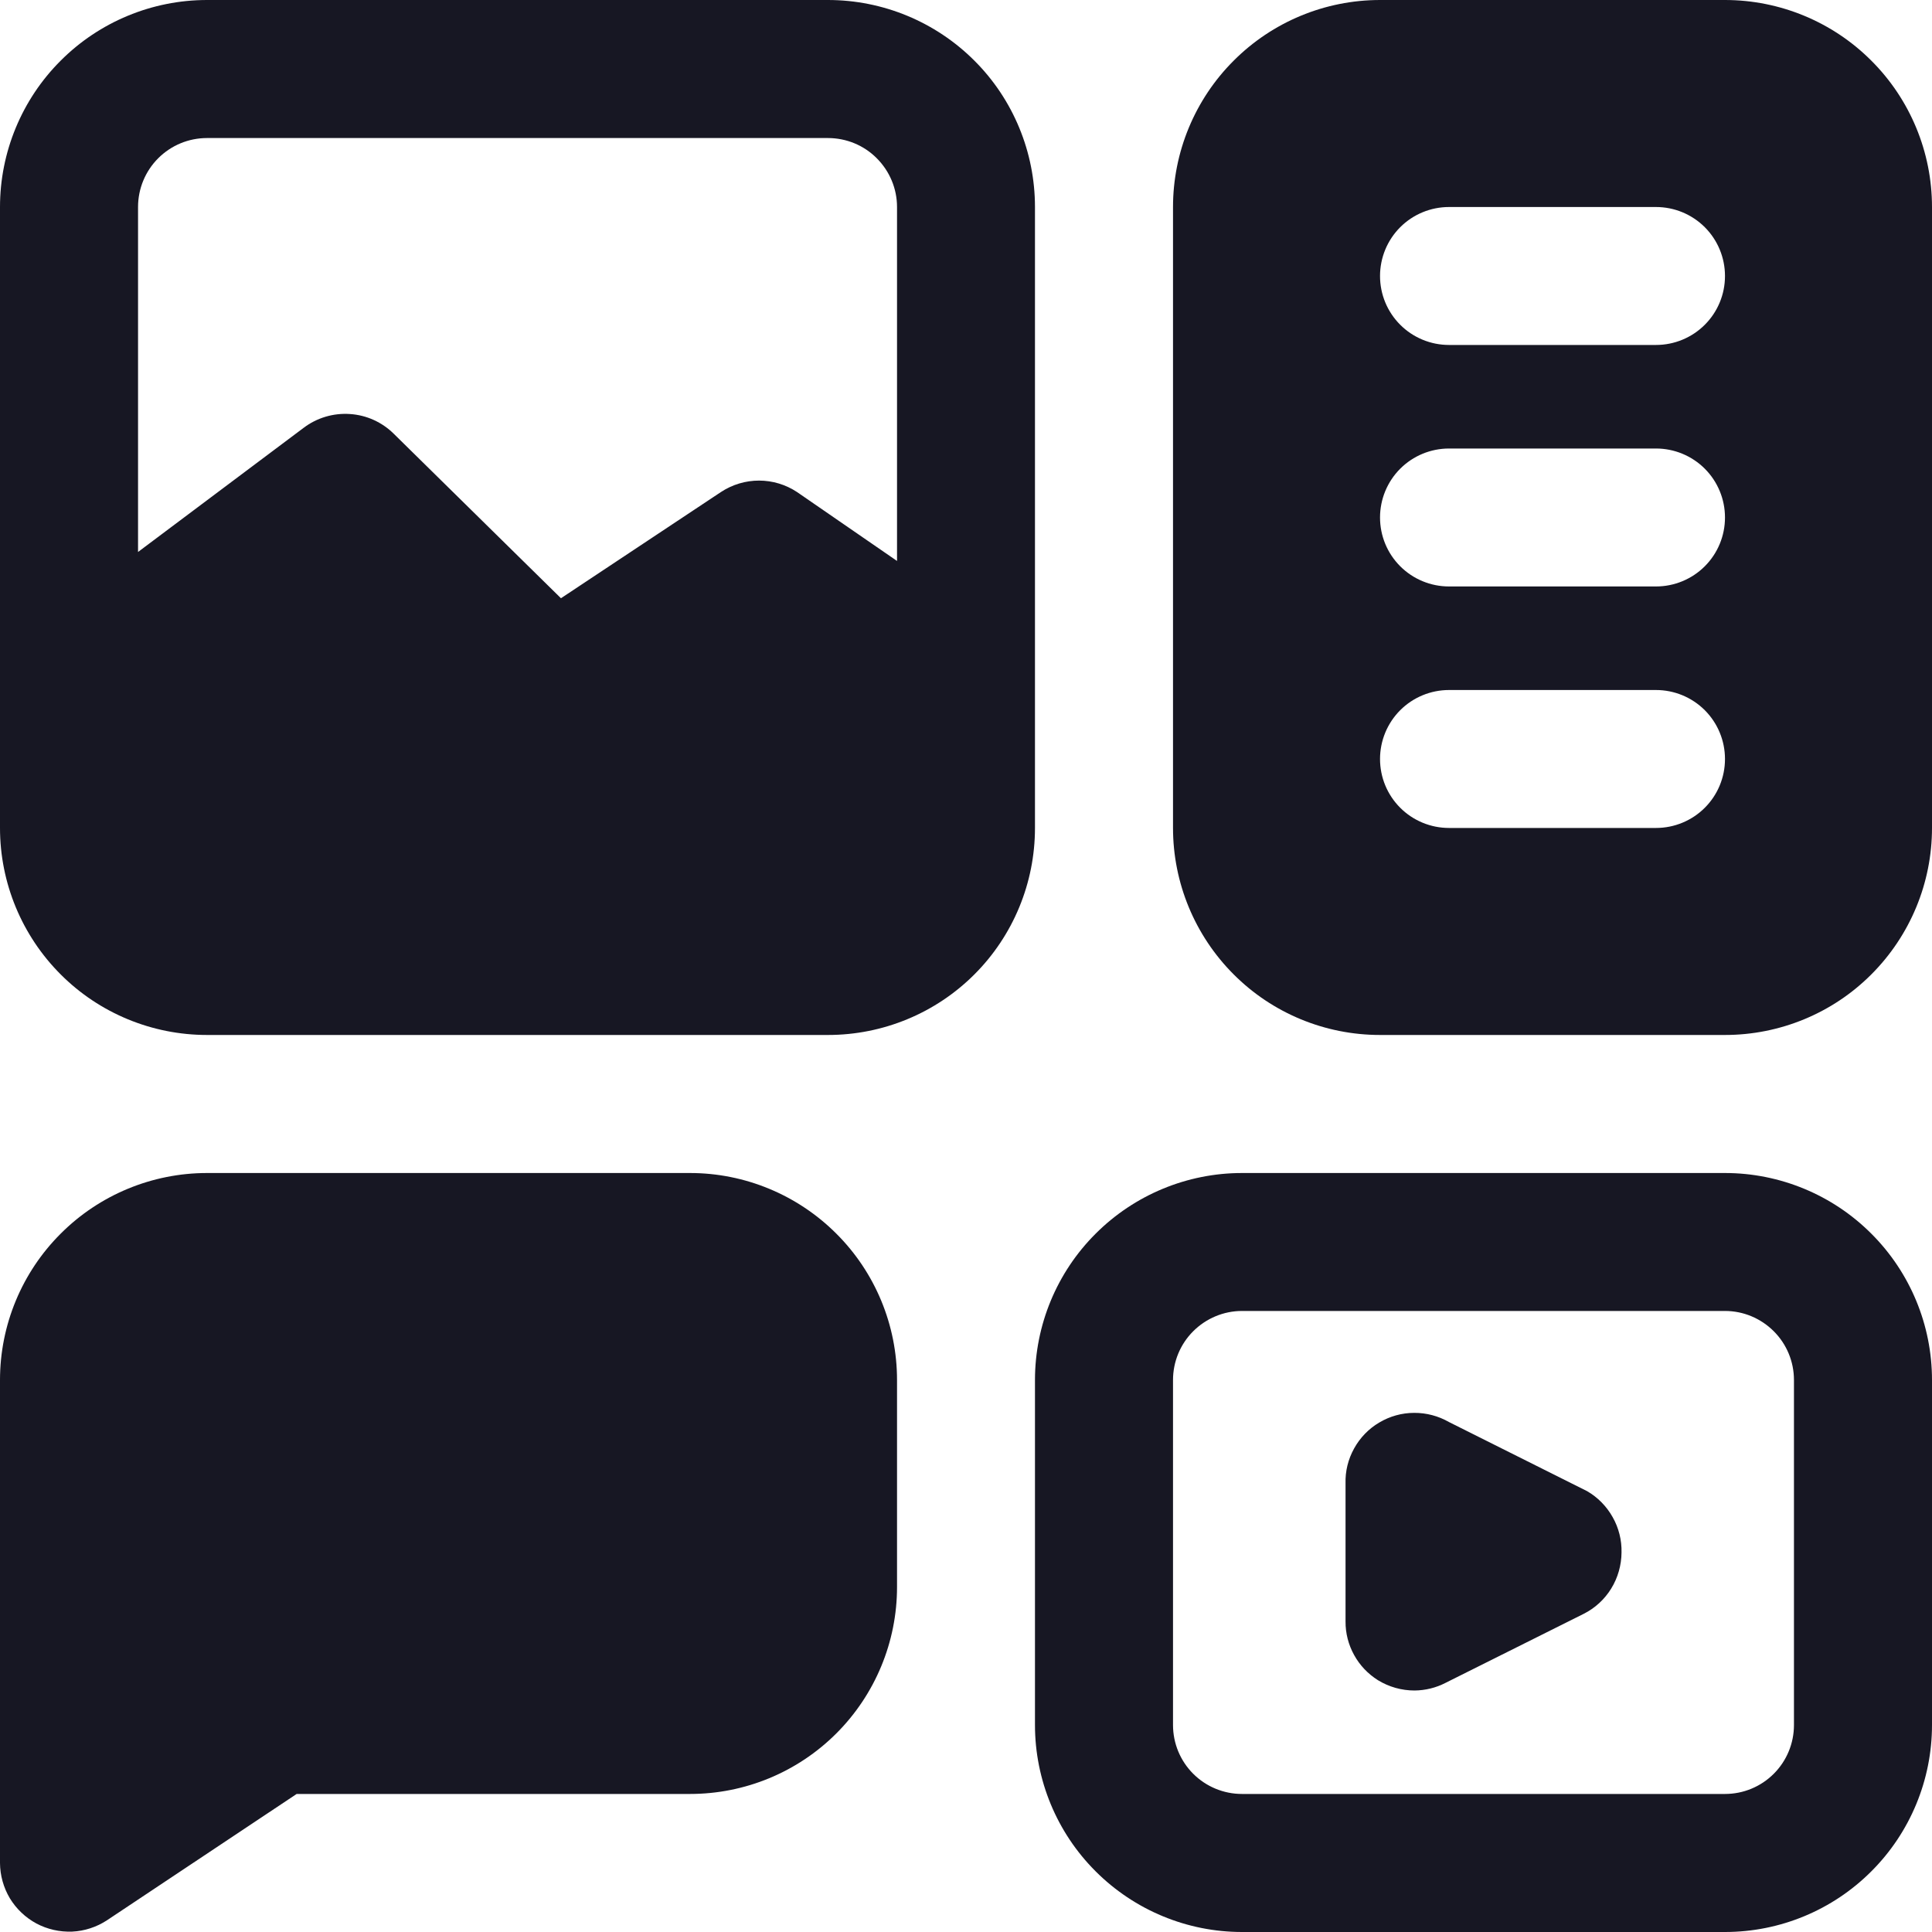 <svg width="20" height="20" viewBox="0 0 20 20" fill="none" xmlns="http://www.w3.org/2000/svg">
<path d="M17.857 12.143H12.857C12.289 12.143 11.744 12.369 11.342 12.771C10.94 13.172 10.714 13.717 10.714 14.286V17.857C10.714 18.425 10.94 18.971 11.342 19.372C11.744 19.774 12.289 20 12.857 20H17.857C18.425 20 18.971 19.774 19.372 19.372C19.774 18.971 20 18.425 20 17.857V14.286C20 13.717 19.774 13.172 19.372 12.771C18.971 12.369 18.425 12.143 17.857 12.143ZM18.571 17.857C18.571 18.047 18.496 18.228 18.362 18.362C18.228 18.496 18.047 18.571 17.857 18.571H12.857C12.668 18.571 12.486 18.496 12.352 18.362C12.218 18.228 12.143 18.047 12.143 17.857V14.286C12.143 14.096 12.218 13.915 12.352 13.781C12.486 13.647 12.668 13.571 12.857 13.571H17.857C18.047 13.571 18.228 13.647 18.362 13.781C18.496 13.915 18.571 14.096 18.571 14.286V17.857ZM9.286 14.286V16.429C9.286 16.997 9.06 17.542 8.658 17.944C8.256 18.346 7.711 18.571 7.143 18.571H3.071L1.107 19.879C1 19.949 0.875 19.99 0.747 19.996C0.618 20.001 0.49 19.972 0.377 19.912C0.264 19.851 0.169 19.761 0.102 19.651C0.036 19.54 0.001 19.414 0 19.286V14.286C0 13.717 0.226 13.172 0.628 12.771C1.029 12.369 1.575 12.143 2.143 12.143H7.143C7.711 12.143 8.256 12.369 8.658 12.771C9.06 13.172 9.286 13.717 9.286 14.286ZM10.714 2.143C10.714 1.575 10.489 1.029 10.087 0.628C9.685 0.226 9.14 0 8.571 0H2.143C1.575 0 1.029 0.226 0.628 0.628C0.226 1.029 0 1.575 0 2.143V8.571C0 9.14 0.226 9.685 0.628 10.087C1.029 10.489 1.575 10.714 2.143 10.714H8.571C9.14 10.714 9.685 10.489 10.087 10.087C10.489 9.685 10.714 9.14 10.714 8.571V2.143ZM9.286 5.807L8.25 5.093C8.133 5.016 7.997 4.975 7.857 4.975C7.718 4.975 7.581 5.016 7.464 5.093L5.807 6.193L4.079 4.493C3.957 4.371 3.795 4.297 3.623 4.286C3.451 4.274 3.28 4.325 3.143 4.429L1.429 5.714V2.143C1.429 1.953 1.504 1.772 1.638 1.638C1.772 1.504 1.953 1.429 2.143 1.429H8.571C8.761 1.429 8.943 1.504 9.076 1.638C9.21 1.772 9.286 1.953 9.286 2.143V5.807ZM17.857 0H14.286C13.717 0 13.172 0.226 12.771 0.628C12.369 1.029 12.143 1.575 12.143 2.143V8.571C12.143 9.14 12.369 9.685 12.771 10.087C13.172 10.489 13.717 10.714 14.286 10.714H17.857C18.425 10.714 18.971 10.489 19.372 10.087C19.774 9.685 20 9.14 20 8.571V2.143C20 1.575 19.774 1.029 19.372 0.628C18.971 0.226 18.425 0 17.857 0ZM17.143 8.571H15C14.811 8.571 14.629 8.496 14.495 8.362C14.361 8.228 14.286 8.047 14.286 7.857C14.286 7.668 14.361 7.486 14.495 7.352C14.629 7.218 14.811 7.143 15 7.143H17.143C17.332 7.143 17.514 7.218 17.648 7.352C17.782 7.486 17.857 7.668 17.857 7.857C17.857 8.047 17.782 8.228 17.648 8.362C17.514 8.496 17.332 8.571 17.143 8.571ZM17.143 6.071H15C14.811 6.071 14.629 5.996 14.495 5.862C14.361 5.728 14.286 5.547 14.286 5.357C14.286 5.168 14.361 4.986 14.495 4.852C14.629 4.718 14.811 4.643 15 4.643H17.143C17.332 4.643 17.514 4.718 17.648 4.852C17.782 4.986 17.857 5.168 17.857 5.357C17.857 5.547 17.782 5.728 17.648 5.862C17.514 5.996 17.332 6.071 17.143 6.071ZM17.143 3.571H15C14.811 3.571 14.629 3.496 14.495 3.362C14.361 3.228 14.286 3.047 14.286 2.857C14.286 2.668 14.361 2.486 14.495 2.352C14.629 2.218 14.811 2.143 15 2.143H17.143C17.332 2.143 17.514 2.218 17.648 2.352C17.782 2.486 17.857 2.668 17.857 2.857C17.857 3.047 17.782 3.228 17.648 3.362C17.514 3.496 17.332 3.571 17.143 3.571ZM16.786 16.071C16.785 16.203 16.748 16.333 16.679 16.445C16.61 16.557 16.511 16.648 16.393 16.707L14.964 17.421C14.865 17.472 14.755 17.499 14.643 17.5C14.509 17.5 14.378 17.463 14.264 17.393C14.161 17.328 14.076 17.239 14.018 17.133C13.959 17.027 13.928 16.907 13.929 16.786V15.357C13.925 15.23 13.956 15.105 14.018 14.994C14.079 14.883 14.169 14.79 14.278 14.726C14.387 14.661 14.512 14.626 14.639 14.626C14.765 14.625 14.89 14.658 15 14.721L16.429 15.436C16.54 15.5 16.631 15.593 16.694 15.705C16.757 15.816 16.789 15.943 16.786 16.071Z" fill="#171723"/>
</svg>
